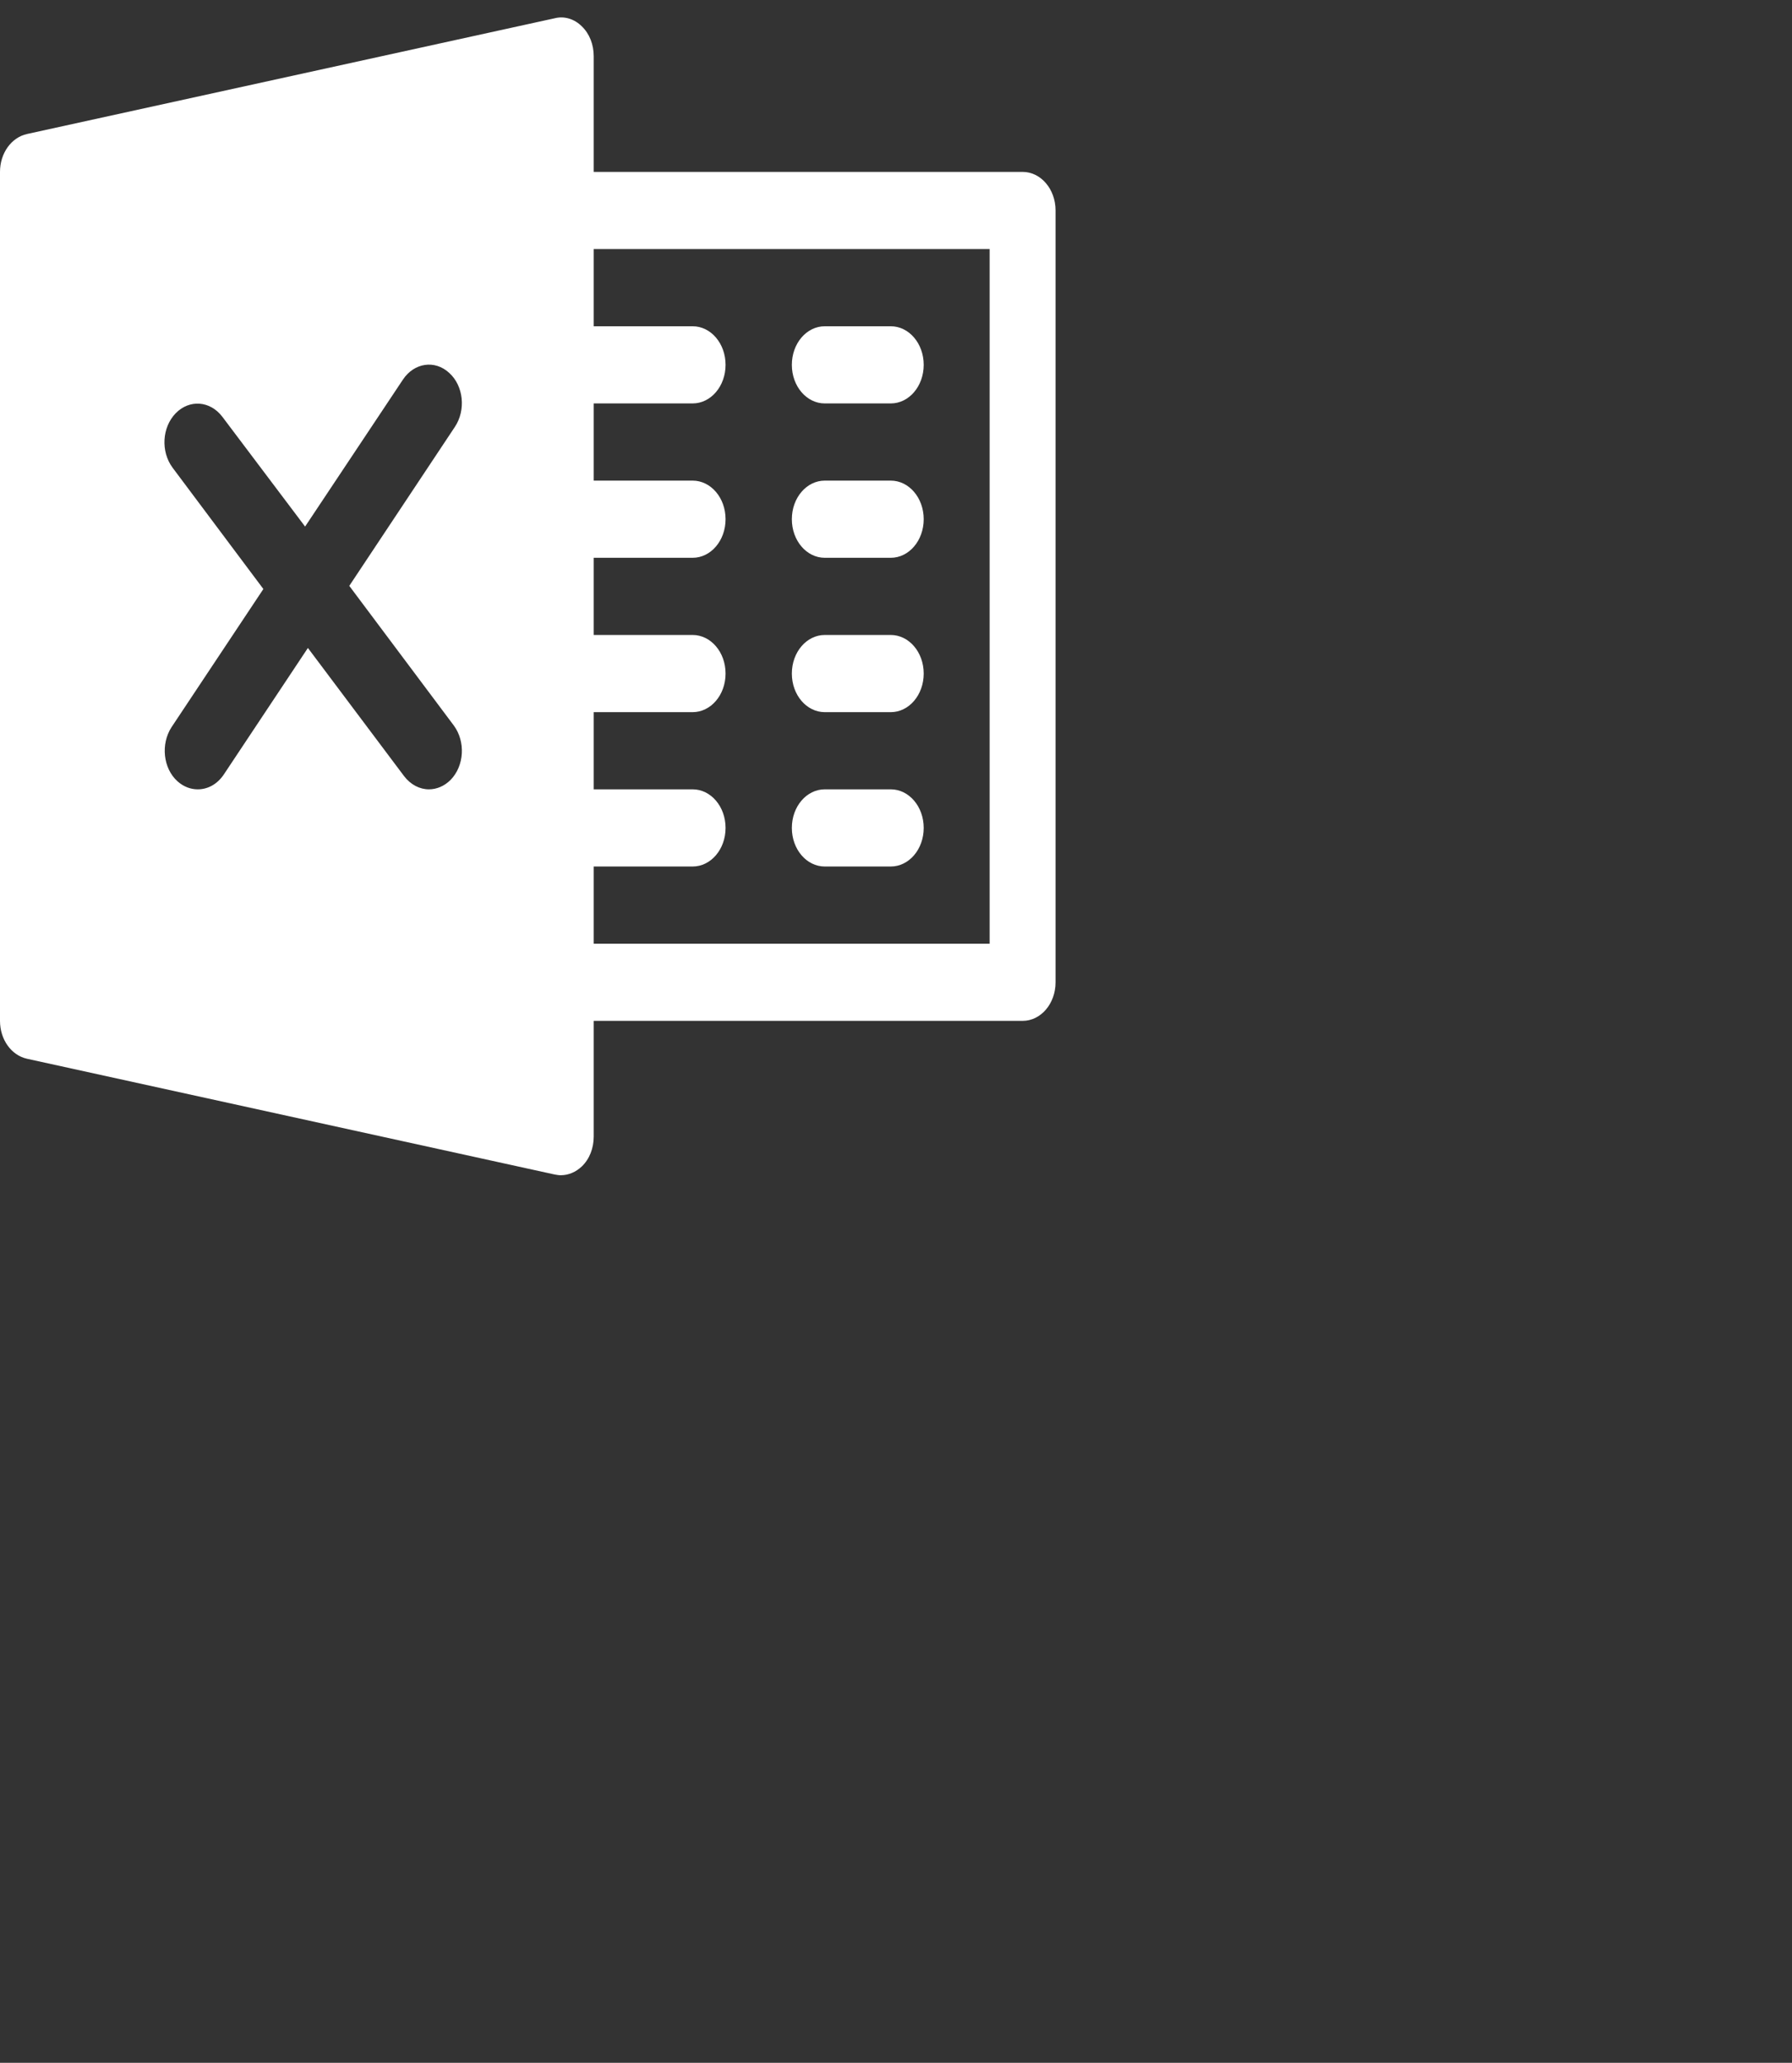<?xml version="1.0" encoding="utf-8"?>
<!-- Generator: Adobe Illustrator 22.1.0, SVG Export Plug-In . SVG Version: 6.00 Build 0)  -->
<svg version="1.1" id="Layer_1" xmlns="http://www.w3.org/2000/svg" xmlns:xlink="http://www.w3.org/1999/xlink" x="0px" y="0px"
	 viewBox="0 0 511 588" style="enable-background:new 0 0 511 588;" xml:space="preserve">
<rect x="0" y="0" width="511" height="588" fill="#333333" stroke="none"/>
<style type="text/css">
	.st0{display:none;fill:#FFFFFF;}
	.st1{display:none;}
	.st2{display:inline;}
	.st3{fill:#FFFFFF;}
	.st4{fill:#003F72;}
	.st5{display:inline;fill:#FFFFFF;}
</style>
<rect x="-75.6" y="212.5" class="st0" width="560" height="116.7"/>
<rect x="-730" y="-5" class="st0" width="1952.9" height="567"/>
<g class="st1">
	<g class="st2">
		<g>
			<path class="st3" d="M25.8,290.1V42.6c0-11.4,8.5-20.6,18.8-20.6h188.1c10.4,0,18.8,9.2,18.8,20.6v121.3l18.8-20.6V42.6
				c0-22.8-16.8-41.2-37.6-41.2H44.6C23.8,1.4,6.9,19.8,6.9,42.6v247.5c0,22.8,16.8,41.2,37.6,41.2H148v-20.6H44.6
				C34.2,310.8,25.8,301.5,25.8,290.1z M213.9,63.2H63.4v20.6h150.5V63.2z M213.9,104.5H63.4v20.6h150.5V104.5z M213.9,145.8H63.4
				v20.6h150.5V145.8z M63.4,207.6h75.3V187H63.4V207.6z M302.4,187l-13.3-14.6c-3.7-4-8.5-6-13.3-6c-4.8,0-9.6,2-13.3,6L181.8,261
				c-3.7,4-14.9,19.6-14.9,24.9l-9.4,45.5l41.5-10.3c0,0,19-12.3,22.7-16.4l80.8-88.5C309.8,208.1,309.8,195,302.4,187z M215,297.4
				c-1.1,1.1-4.8,3.8-9.3,7l-24.4-26.7c2.5-3.8,5.3-7.5,7-9.4l60.8-66.7l26.6,29.2L215,297.4z"/>
		</g>
	</g>
</g>
<g class="st1">
	<g class="st2">
		<path d="M405.1,158l-4.1,4l-11.3-11.1l4.1-4c1.3-1.3,3.2-1.4,4.3-0.3l7.4,7.3C406.5,154.9,406.3,156.8,405.1,158z M387.7,152.8
			l11.3,11.1l-27,26.6c-0.1,0.1-0.5,0.5-1,0.6c-0.1,0-0.1,0-0.2,0.1l-14.1,4.4c-0.4,0.1-0.8,0-1-0.2c-0.3-0.3-0.3-0.6-0.2-1
			l4.5-13.9c0-0.1,0-0.1,0.1-0.2c0.1-0.5,0.5-0.8,0.6-0.9l5.1-5h-17.2c-0.7,0-1.3-0.6-1.3-1.2c0-0.7,0.6-1.2,1.3-1.2h19.7
			L387.7,152.8z M368.6,189.6l-7-6.9l-1.9,5.8l3,2.9L368.6,189.6z M387.3,157.2c-0.4-0.4-1.1-0.4-1.5,0l-21.1,20.7
			c-0.4,0.4-0.4,1,0,1.4c0.4,0.4,1.1,0.4,1.5,0l21.1-20.7C387.7,158.2,387.7,157.6,387.3,157.2z M386,196.6c0,0.7-0.6,1.3-1.4,1.3
			h-24.9l-2.2,0.7c-0.5,0.1-0.9,0.2-1.4,0.2c-1,0-1.9-0.3-2.7-0.9h-12.9c-0.8,0-1.4-0.6-1.4-1.3v-56.4c0-0.7,0.6-1.3,1.4-1.3h5.1
			v2.1c0,0.7,0.6,1.3,1.4,1.3c0.8,0,1.4-0.6,1.4-1.3v-2.1h7.9v2.1c0,0.7,0.6,1.3,1.4,1.3c0.8,0,1.4-0.6,1.4-1.3v-2.1h6.8v2.1
			c0,0.7,0.6,1.3,1.4,1.3c0.8,0,1.4-0.6,1.4-1.3v-2.1h7.5v2.1c0,0.7,0.6,1.3,1.4,1.3c0.8,0,1.4-0.6,1.4-1.3v-2.1h5.8
			c0.8,0,1.4,0.6,1.4,1.3v9.3l1.4-1.4l2.7-2.6v-5.3c0-3-2.5-5.4-5.5-5.4h-5.8v-3.2c0-0.7-0.6-1.3-1.4-1.3c-0.8,0-1.4,0.6-1.4,1.3
			v3.2h-7.5v-3.2c0-0.7-0.6-1.3-1.4-1.3c-0.8,0-1.4,0.6-1.4,1.3v3.2H359v-3.2c0-0.7-0.6-1.3-1.4-1.3c-0.8,0-1.4,0.6-1.4,1.3v3.2
			h-7.9v-3.2c0-0.7-0.6-1.3-1.4-1.3c-0.8,0-1.4,0.6-1.4,1.3v3.2h-5.1c-3,0-5.5,2.4-5.5,5.4v56.4c0,3,2.5,5.4,5.5,5.4h44.1
			c3,0,5.5-2.4,5.5-5.4v-19.5l-4.1,4L386,196.6L386,196.6L386,196.6z M375.4,150.9h-26.7c-0.7,0-1.3,0.6-1.3,1.2
			c0,0.7,0.6,1.2,1.3,1.2h26.7c0.7,0,1.3-0.6,1.3-1.2C376.6,151.5,376.1,150.9,375.4,150.9z M375.4,160.9h-26.7
			c-0.7,0-1.3,0.6-1.3,1.2c0,0.7,0.6,1.2,1.3,1.2h26.7c0.7,0,1.3-0.6,1.3-1.2C376.6,161.4,376.1,160.9,375.4,160.9z"/>
	</g>
	<g class="st2">
	</g>
	<g class="st2">
	</g>
	<g class="st2">
	</g>
	<g class="st2">
	</g>
	<g class="st2">
	</g>
	<g class="st2">
	</g>
	<g class="st2">
	</g>
	<g class="st2">
	</g>
	<g class="st2">
	</g>
	<g class="st2">
	</g>
	<g class="st2">
	</g>
	<g class="st2">
	</g>
	<g class="st2">
	</g>
	<g class="st2">
	</g>
	<g class="st2">
	</g>
</g>
<g class="st1">
	<g class="st2">
		<path d="M433.6,147.9h-4.5l-3.2,5.1l-3.2-5.1h-4.5l5.4,8.8l-6.1,9.8h8.8v-3.3h-2l1.7-2.7l3.7,6h4.7l-6.1-9.8L433.6,147.9z
			 M439,141.2l-4.8-5.2c-1-1.1-3.1-2.1-4.6-2.1h-16c-1.5,0-2.7,1.3-2.7,2.9v31.4c0,1.6,1.2,2.9,2.7,2.9h24.6c1.5,0,2.7-1.3,2.7-2.9
			v-22.1C440.9,144.5,440,142.3,439,141.2z M437.5,142.8c0.1,0.1,0.2,0.3,0.3,0.4h-5.5v-5.9c0.1,0.1,0.3,0.2,0.4,0.3L437.5,142.8z
			 M438.7,168.2c0,0.3-0.2,0.6-0.5,0.6h-24.6c-0.3,0-0.5-0.3-0.5-0.6v-31.4c0-0.3,0.2-0.6,0.5-0.6h16c0.2,0,0.3,0,0.5,0.1v9.2h8.5
			c0,0.2,0.1,0.4,0.1,0.6V168.2z"/>
	</g>
	<g class="st2">
	</g>
	<g class="st2">
	</g>
	<g class="st2">
	</g>
	<g class="st2">
	</g>
	<g class="st2">
	</g>
	<g class="st2">
	</g>
	<g class="st2">
	</g>
	<g class="st2">
	</g>
	<g class="st2">
	</g>
	<g class="st2">
	</g>
	<g class="st2">
	</g>
	<g class="st2">
	</g>
	<g class="st2">
	</g>
	<g class="st2">
	</g>
	<g class="st2">
	</g>
</g>
<g>
	<g>
		<g>
			<path class="st3" d="M291.6,49H169.3V16c0-3.3-1.2-6.4-3.4-8.5c-2.1-2.1-5-3-7.7-2.3L7.7,38.2C3.2,39.2,0,43.7,0,49v242
				c0,5.3,3.2,9.8,7.7,10.8l150.5,33c0.6,0.1,1.1,0.2,1.7,0.2c2.2,0,4.3-0.9,6-2.5c2.2-2.1,3.4-5.2,3.4-8.5v-33h122.3
				c5.2,0,9.4-4.9,9.4-11V60C301,53.9,296.8,49,291.6,49z M129.4,206.8c3.4,4.6,3,11.5-0.9,15.5c-1.8,1.8-4,2.7-6.2,2.7
				c-2.6,0-5.2-1.3-7.1-3.8l-27.4-36.5l-24,36.1c-1.9,2.8-4.6,4.2-7.4,4.2c-2,0-4-0.7-5.8-2.3c-4.1-3.7-4.8-10.6-1.7-15.4l26.2-39.4
				l-25.9-34.6c-3.4-4.6-3-11.5,0.9-15.5c3.9-4,9.8-3.6,13.3,1L87,150.1l27.9-41.9c3.2-4.8,9.1-5.7,13.2-1.9
				c4.1,3.7,4.8,10.6,1.6,15.4L99.6,167L129.4,206.8z M282.2,269H169.3v-22h28.2c5.2,0,9.4-4.9,9.4-11s-4.2-11-9.4-11h-28.2v-22
				h28.2c5.2,0,9.4-4.9,9.4-11c0-6.1-4.2-11-9.4-11h-28.2v-22h28.2c5.2,0,9.4-4.9,9.4-11s-4.2-11-9.4-11h-28.2v-22h28.2
				c5.2,0,9.4-4.9,9.4-11c0-6.1-4.2-11-9.4-11h-28.2V71h112.9V269z"/>
		</g>
	</g>
	<g>
		<g>
			<path class="st3" d="M254,93h-18.8c-5.2,0-9.4,4.9-9.4,11c0,6.1,4.2,11,9.4,11H254c5.2,0,9.4-4.9,9.4-11
				C263.4,97.9,259.2,93,254,93z"/>
		</g>
	</g>
	<g>
		<g>
			<path class="st3" d="M254,137h-18.8c-5.2,0-9.4,4.9-9.4,11c0,6.1,4.2,11,9.4,11H254c5.2,0,9.4-4.9,9.4-11
				C263.4,141.9,259.2,137,254,137z"/>
		</g>
	</g>
	<g>
		<g>
			<path class="st3" d="M254,181h-18.8c-5.2,0-9.4,4.9-9.4,11c0,6.1,4.2,11,9.4,11H254c5.2,0,9.4-4.9,9.4-11
				C263.4,185.9,259.2,181,254,181z"/>
		</g>
	</g>
	<g>
		<g>
			<path class="st3" d="M254,225h-18.8c-5.2,0-9.4,4.9-9.4,11s4.2,11,9.4,11H254c5.2,0,9.4-4.9,9.4-11S259.2,225,254,225z"/>
		</g>
	</g>
	<g>
	</g>
	<g>
	</g>
	<g>
	</g>
	<g>
	</g>
	<g>
	</g>
	<g>
	</g>
	<g>
	</g>
	<g>
	</g>
	<g>
	</g>
	<g>
	</g>
	<g>
	</g>
	<g>
	</g>
	<g>
	</g>
	<g>
	</g>
	<g>
	</g>
</g>
<g class="st1">
	<g class="st2">
		<g id="drive-pdf_1_">
			<path class="st3" d="M138.3,102.6L138.3,102.6C140,102.6,140,102.6,138.3,102.6c1.7-7.3,3.3-11,3.3-16.5v-3.7
				c1.7-9.2,1.7-16.5,0-18.4c0,0,0,0,0-1.8l-1.7-1.8l0,0l0,0c0,0,0,1.8-1.7,1.8C134.9,73.2,134.9,86,138.3,102.6L138.3,102.6z
				 M88.1,229.3c-3.3,1.8-6.7,3.7-8.4,5.5c-11.7,11-20.1,23.9-21.7,29.4l0,0l0,0l0,0C68.1,262.3,78.1,251.3,88.1,229.3
				C89.8,229.3,89.8,229.3,88.1,229.3C89.8,229.3,88.1,229.3,88.1,229.3z M242,201.7c-1.7-1.8-8.4-7.3-31.8-7.3c-1.7,0-1.7,0-3.3,0
				l0,0c0,0,0,0,0,1.8c11.7,5.5,23.4,9.2,31.8,9.2c1.7,0,1.7,0,3.3,0l0,0h1.7c0,0,0,0,0-1.8l0,0C243.6,203.6,242,203.6,242,201.7z
				 M267.1-0.3H32.9C14.6-0.3-0.5,16.2-0.5,36.4v257.1c0,20.2,15.1,36.7,33.4,36.7h234.1c18.4,0,33.4-16.5,33.4-36.7V36.4
				C300.5,16.2,285.4-0.3,267.1-0.3z M248.7,216.4c-3.3,1.8-8.4,3.7-15.1,3.7c-13.4,0-33.4-3.7-50.2-12.9
				c-28.4,3.7-50.2,7.3-66.9,14.7c-1.7,0-1.7,0-3.3,1.8c-20.1,38.6-36.8,56.9-50.2,56.9c-3.3,0-5,0-6.7-1.8l-8.4-5.5v-1.8
				c-1.7-3.7-1.7-5.5-1.7-9.2c1.7-9.2,11.7-25.7,31.8-38.6c3.3-1.8,8.4-5.5,15.1-9.2c5-9.2,10-20.2,16.7-33.1
				c8.4-18.4,13.4-36.7,18.4-53.3l0,0c-6.7-22-10-34.9-3.3-60.6c1.7-7.3,6.7-14.7,13.4-14.7h3.3c3.3,0,6.7,1.8,10,3.7
				c11.7,12.9,6.7,42.2,0,66.1c0,1.8,0,1.8,0,1.8c6.7,20.2,16.7,36.7,26.8,47.8c5,3.7,8.4,7.3,15.1,11c8.4,0,15.1-1.8,21.7-1.8
				c20.1,0,33.4,3.7,38.5,12.9c1.7,3.7,1.7,7.3,1.7,11C253.7,207.2,252,212.8,248.7,216.4z M140,144.8c-3.3,12.9-10,27.5-16.7,44.1
				c-3.3,7.3-6.7,12.9-10,20.2h1.7h1.7l0,0c21.7-9.2,41.8-14.7,55.2-16.5c-3.3-1.8-5-3.7-6.7-5.5C156.7,176,146.7,161.3,140,144.8z"
				/>
		</g>
	</g>
	<g class="st2">
	</g>
	<g class="st2">
	</g>
	<g class="st2">
	</g>
	<g class="st2">
	</g>
	<g class="st2">
	</g>
	<g class="st2">
	</g>
	<g class="st2">
	</g>
	<g class="st2">
	</g>
	<g class="st2">
	</g>
	<g class="st2">
	</g>
	<g class="st2">
	</g>
	<g class="st2">
	</g>
	<g class="st2">
	</g>
	<g class="st2">
	</g>
	<g class="st2">
	</g>
</g>
<g class="st1">
	<g class="st2">
		<g>
			<path class="st3" d="M74.8,263v66h150.5v-66v-44H74.8V263z M93.6,241h112.9v22H93.6V241z M93.6,285h112.9v22H93.6V285z"/>
			<polygon class="st3" points="225.2,65 225.2,-1 74.8,-1 74.8,65 74.8,109 225.2,109 			"/>
			<path class="st3" d="M262.9,65h-18.8v44v22H55.9v-22V65H37.1C18.3,65-0.5,87-0.5,109v110c0,22,18.8,44,37.6,44h18.8v-44v-22
				h188.1v22v44h18.8c18.8,0,37.6-22,37.6-44V109C300.5,87,281.7,65,262.9,65z"/>
		</g>
	</g>
	<g class="st2">
	</g>
	<g class="st2">
	</g>
	<g class="st2">
	</g>
	<g class="st2">
	</g>
	<g class="st2">
	</g>
	<g class="st2">
	</g>
	<g class="st2">
	</g>
	<g class="st2">
	</g>
	<g class="st2">
	</g>
	<g class="st2">
	</g>
	<g class="st2">
	</g>
	<g class="st2">
	</g>
	<g class="st2">
	</g>
	<g class="st2">
	</g>
	<g class="st2">
	</g>
</g>
<g class="st1">
	<g class="st2">
		<rect x="168.8" y="33.7" class="st4" width="37.6" height="67.3"/>
		<path class="st4" d="M246.7,0H-0.5v330h301V57.8L246.7,0z M62.2,13.5h163v107.8h-163V13.5z M244.1,316.5H49.7V175.1h194.4V316.5z"
			/>
		<path class="st4" d="M81,215.5h43.9c3.5,0,6.3-3,6.3-6.7c0-3.7-2.8-6.7-6.3-6.7H81c-3.5,0-6.3,3-6.3,6.7
			C74.8,212.5,77.6,215.5,81,215.5z"/>
		<path class="st4" d="M81,242.4h62.7c3.5,0,6.3-3,6.3-6.7c0-3.7-2.8-6.7-6.3-6.7H81c-3.5,0-6.3,3-6.3,6.7
			C74.8,239.4,77.6,242.4,81,242.4z"/>
		<path class="st4" d="M162.5,242.4c1.7,0,3.3-0.7,4.5-2c1.1-1.3,1.8-3,1.8-4.8c0-1.8-0.7-3.5-1.8-4.8c-2.3-2.5-6.5-2.5-8.8,0
			c-1.2,1.3-1.9,3-1.9,4.8c0,1.8,0.7,3.5,1.8,4.8C159.3,241.7,160.8,242.4,162.5,242.4z"/>
	</g>
	<g class="st2">
	</g>
	<g class="st2">
	</g>
	<g class="st2">
	</g>
	<g class="st2">
	</g>
	<g class="st2">
	</g>
	<g class="st2">
	</g>
	<g class="st2">
	</g>
	<g class="st2">
	</g>
	<g class="st2">
	</g>
	<g class="st2">
	</g>
	<g class="st2">
	</g>
	<g class="st2">
	</g>
	<g class="st2">
	</g>
	<g class="st2">
	</g>
	<g class="st2">
	</g>
</g>
<g class="st1">
	<g class="st2">
		<g>
			<g>
				<path d="M296.4,175.9c0-1.6-1.3-3-2.9-3h-30.1c-1.6,0-2.9,1.3-2.9,3c0,1.6,1.3,3,2.9,3h30.1
					C295.1,178.9,296.4,177.6,296.4,175.9z"/>
				<path d="M263.4,184.8c-1.6,0-2.9,1.3-2.9,3s1.3,3,2.9,3h18.3c1.6,0,2.9-1.3,2.9-3s-1.3-3-2.9-3H263.4z"/>
				<path d="M270.3,213.3h-9.8c-3.2,0-5.8-2.7-5.8-5.9v-52.3c0-3.3,2.6-5.9,5.8-5.9h36c3.2,0,5.9,2.7,5.9,5.9v18.3
					c0,1.6,1.3,3,2.9,3s2.9-1.3,2.9-3v-18.3c0-6.6-5.2-11.9-11.7-11.9h-36c-6.5,0-11.7,5.3-11.7,11.9v52.3c0,6.6,5.2,11.9,11.7,11.9
					h9.8c1.6,0,2.9-1.3,2.9-3C273.2,214.7,271.9,213.3,270.3,213.3z"/>
				<path d="M313.3,186.2c-3.4-3.5-9-3.5-12.4,0l-16.1,16.3c-0.3,0.3-0.6,0.8-0.7,1.2l-3.5,11.7c-0.3,1,0,2.2,0.7,2.9
					c0.6,0.6,1.3,0.9,2.1,0.9c0.3,0,0.5,0,0.8-0.1l11.8-3.3c0.5-0.1,0.9-0.4,1.3-0.8l16-16.2C316.7,195.4,316.7,189.7,313.3,186.2z
					 M293.7,210.3l-5.9,1.7l1.7-5.8l10.8-11l4.1,4.2L293.7,210.3z M309.2,194.6l-0.6,0.6l-4.1-4.2l0.6-0.6c1.1-1.2,3-1.2,4.1,0
					C310.3,191.6,310.3,193.5,309.2,194.6z"/>
				<path d="M293.5,161.1h-30.1c-1.6,0-2.9,1.3-2.9,3c0,1.6,1.3,3,2.9,3h30.1c1.6,0,2.9-1.3,2.9-3
					C296.4,162.4,295.1,161.1,293.5,161.1z"/>
			</g>
		</g>
	</g>
	<g class="st2">
	</g>
	<g class="st2">
	</g>
	<g class="st2">
	</g>
	<g class="st2">
	</g>
	<g class="st2">
	</g>
	<g class="st2">
	</g>
	<g class="st2">
	</g>
	<g class="st2">
	</g>
	<g class="st2">
	</g>
	<g class="st2">
	</g>
	<g class="st2">
	</g>
	<g class="st2">
	</g>
	<g class="st2">
	</g>
	<g class="st2">
	</g>
	<g class="st2">
	</g>
</g>
<g class="st1">
	<path class="st5" d="M141.5-5C58.5-5-9,69-9,160s67.5,165,150.5,165S292,251,292,160S224.4-5,141.5-5z M213.8,172.7H153v69.8
		c0,7-5.2,12.7-11.6,12.7s-11.6-5.7-11.6-12.7v-69.8H69.1c-6.4,0-11.6-5.7-11.6-12.7s5.2-12.7,11.6-12.7h60.8V83.8
		c0-7,5.2-12.7,11.6-12.7S153,76.8,153,83.8v63.5h60.8c6.4,0,11.6,5.7,11.6,12.7S220.2,172.7,213.8,172.7z"/>
	<g class="st2">
	</g>
	<g class="st2">
	</g>
	<g class="st2">
	</g>
	<g class="st2">
	</g>
	<g class="st2">
	</g>
	<g class="st2">
	</g>
	<g class="st2">
	</g>
	<g class="st2">
	</g>
	<g class="st2">
	</g>
	<g class="st2">
	</g>
	<g class="st2">
	</g>
	<g class="st2">
	</g>
	<g class="st2">
	</g>
	<g class="st2">
	</g>
	<g class="st2">
	</g>
</g>
<g class="st1">
	<g class="st2">
		<path class="st3" d="M298,251c-10.7-23.8-57.6-38.9-99.1-41.8c-3.7-4.9-7.5-10.1-11.4-15.6c-35.6-50-50-122.7-55.4-161.3
			c-0.6-8.2-1.3-14.9-1.9-20c-0.5-4-1.5-12.4-8.6-12.4c-2.3,0-4.5,1.2-6,3.3c-2.5,3.5-2.2,7.4-1.7,11.8c0.5,5.1,1.3,11.8,2.3,19.5
			c3,39.1,4.5,113.6-20,172.7c-2.6,6.2-5.1,12.1-7.6,17.7c-45.8,16.4-82.8,45.6-88.2,69.8c-2,8.8-0.3,17.2,4.8,23.7
			C11,326.2,18,330,25.8,330c21.7,0,46.4-29.7,73.5-88.2c12-3.9,24-6.6,35.6-8c4.5-0.6,11.8-1.7,16.3-2.6
			c12.3-2.3,26.3-3.3,40.7-2.7c33.2,42.4,60.4,64,80.7,64c10.9,0,20-6.6,25.5-18.4C301.3,266.7,301.4,258.5,298,251z M25.8,310.3
			c-3.4,0-6.3-1.7-9.1-5.3c-1.2-1.5-1.4-2.8-0.9-4.9c2.8-12.5,26.3-33.9,60.5-49.4C56.9,288.3,38.3,310.3,25.8,310.3z M148.6,211.8
			c-4.3,0.8-11.2,1.9-15.4,2.5c-7.8,0.9-15.8,2.4-23.8,4.5c0.3-0.8,0.7-1.6,1-2.4c12-29,19.4-63.8,22.2-103.6
			c11,37.9,25.4,69.4,42.8,93.9c0.5,0.7,1,1.5,1.6,2.2C166.9,209.1,157.4,210.1,148.6,211.8z M284,264.4c-2.7,5.8-6.4,8.5-11.8,8.5
			h0c-12.7,0-32.3-14.8-55.7-41.9c36.2,5.6,62.8,19.1,67.5,29.6C284.7,262.1,284.7,262.9,284,264.4z"/>
	</g>
	<g class="st2">
	</g>
	<g class="st2">
	</g>
	<g class="st2">
	</g>
	<g class="st2">
	</g>
	<g class="st2">
	</g>
	<g class="st2">
	</g>
	<g class="st2">
	</g>
	<g class="st2">
	</g>
	<g class="st2">
	</g>
	<g class="st2">
	</g>
	<g class="st2">
	</g>
	<g class="st2">
	</g>
	<g class="st2">
	</g>
	<g class="st2">
	</g>
	<g class="st2">
	</g>
</g>
<g class="st1">
	<g class="st2">
		<path class="st3" d="M282,118h-8.2V79.8c0-0.2,0-0.5-0.1-0.7c0-1.5-0.5-3-1.6-4.2L206.6,2.2c0,0,0,0-0.1,0
			c-0.4-0.4-0.8-0.8-1.3-1.1c-0.1-0.1-0.3-0.2-0.4-0.3c-0.4-0.2-0.9-0.4-1.3-0.5c-0.1,0-0.2-0.1-0.4-0.1c-0.5-0.1-1-0.2-1.5-0.2
			H40.5c-7.4,0-13.3,5.8-13.3,12.9V118h-8.2C8.5,118,0,126.3,0,136.5v96.2c0,10.2,8.5,18.5,19.1,18.5h8.2v65.8
			c0,7.1,6,12.9,13.3,12.9h219.9c7.3,0,13.3-5.8,13.3-12.9v-65.8h8.2c10.5,0,19-8.3,19-18.5v-96.2C301,126.3,292.5,118,282,118z
			 M40.5,12.9h154.4v66.2c0,3.6,3,6.5,6.7,6.5h58.9V118H40.5V12.9z M140.9,188.5c-16.5-5.6-27.3-14.5-27.3-28.5
			c0-16.5,14.2-29.1,37.6-29.1c11.2,0,19.5,2.3,25.4,4.9l-5,17.6c-4-1.9-11.1-4.6-20.8-4.6c-9.7,0-14.5,4.3-14.5,9.3
			c0,6.2,5.6,8.9,18.5,13.6c17.6,6.3,25.8,15.2,25.8,28.8c0,16.2-12.8,30-40.2,30c-11.4,0-22.6-2.9-28.2-5.9l4.6-18.1
			c6.1,3,15.4,6,25,6c10.3,0,15.8-4.2,15.8-10.5C157.6,196.1,152.8,192.6,140.9,188.5z M23.6,182.2c0-33,24.2-51.3,54.3-51.3
			c11.7,0,20.5,2.3,24.5,4.3l-4.6,17.3c-4.6-1.9-10.9-3.6-18.9-3.6c-17.9,0-31.7,10.5-31.7,32c0,19.4,11.8,31.5,31.9,31.5
			c6.8,0,14.3-1.4,18.7-3.2l3.4,17.1c-4.1,2-13.4,4.2-25.5,4.2C41.3,230.5,23.6,209.7,23.6,182.2z M260.5,313.6H40.5v-62.3h219.9
			V313.6z M245.6,229.1h-26.3l-31.9-96.6h24.7l12.1,40.9c3.4,11.5,6.5,22.5,8.9,34.5h0.4c2.5-11.6,5.6-23.1,9-34.1l12.7-41.3h23.9
			L245.6,229.1z"/>
	</g>
	<g class="st2">
	</g>
	<g class="st2">
	</g>
	<g class="st2">
	</g>
	<g class="st2">
	</g>
	<g class="st2">
	</g>
	<g class="st2">
	</g>
	<g class="st2">
	</g>
	<g class="st2">
	</g>
	<g class="st2">
	</g>
	<g class="st2">
	</g>
	<g class="st2">
	</g>
	<g class="st2">
	</g>
	<g class="st2">
	</g>
	<g class="st2">
	</g>
	<g class="st2">
	</g>
</g>
<g class="st1">
	<path class="st5" d="M275,131H173.4c-3.6,0-6-2.6-6-6.6V13.1c0-7.9-4.8-13.1-12-13.1h-23.9c-7.2,0-12,5.2-12,13.1v111.4
		c0,3.9-2.4,6.6-6,6.6H12c-7.2,0-12,5.2-12,13.1v26.2c0,7.9,4.8,13.1,12,13.1h101.6c3.6,0,6,2.6,6,6.6v111.4c0,7.9,4.8,13.1,12,13.1
		h23.9c7.2,0,12-5.2,12-13.1V190c0-3.9,2.4-6.6,6-6.6H275c7.2,0,12-5.2,12-13.1v-26.2C287,136.3,282.2,131,275,131z"/>
</g>
<g class="st1">
	<g class="st2">
		<path class="st3" d="M193.2,307.3c0.4,0,0.8,0.1,1.2,0.1h94.7c11.1,0,20.1-9.5,20.1-21.2V54.5c0-11.7-9-21.2-20.1-21.2h-94.7
			c-0.4,0-0.8,0-1.2,0.1V5.8L8.3,31.8v277.3l184.9,26.7V307.3z M193.2,209.2h30.7v12.1h-30.7V209.2z M193.2,207.7v-12.3h30.7v12.3
			H193.2z M193.2,193.8v-14.2h30.7v14.2H193.2z M193.2,178.2v-15.8h30.7v15.8H193.2z M193.2,161v-15.1h30.7V161H193.2z M193.2,144.6
			v-15.1h30h0.6v15.1H193.2z M194.4,45.5h94.7c4.7,0,8.6,4.1,8.6,9.1v231.6c0,5-3.9,9.1-8.6,9.1h-94.7c-0.4,0-0.8-0.1-1.2-0.1v-72.5
			h31.9v0h69.8v-95.9h-0.1v-14.9h-35.2h-1.2h-35.2v0h-30V45.6C193.6,45.5,194,45.5,194.4,45.5z M293.4,129.6v91.5H280V134h-9.2v87.1
			h-7.7v-78.2h-9.2v78.2h-6.8v-69.3H238v69.3h-12.9v-58.8V161v-15.1v-1.3v-15.1h33.3h1.2L293.4,129.6L293.4,129.6z M259.6,128.3
			v-15.1h33.9v13.6h-0.1v1.5H259.6z M258.4,128.3h-33.3h-0.6v-15.1h33.9L258.4,128.3L258.4,128.3z M55,186.9
			c3.8,0.1,8.1-0.8,10.6-1.9l1.9,11.2c-2.3,1.3-7.6,2.5-14.4,2.3c-18.8-0.5-28.3-13.9-28.3-31.3c0-20.8,13-32.8,29.6-33.3
			c6.5-0.2,11.6,1.2,13.9,2.4l-2.6,11.4c-2.6-1.2-6.2-2.2-10.7-2.2c-9.9,0.2-17.5,7-17.5,20.7C37.4,178.8,43.9,186.7,55,186.9z
			 M90.3,199.6c-6.7-0.2-13.3-2.3-16.5-4.3l2.6-11.9c3.5,2,9,4.1,14.6,4.2c6.2,0.1,9.5-2.6,9.5-6.9c0-4.1-2.8-6.4-10-9.2
			c-9.7-3.8-16-9.6-16-18.9c0-10.9,8.3-19.4,22.2-19.8c6.8-0.2,11.8,1.2,15.4,2.9l-3.1,12.1c-2.4-1.2-6.7-3-12.6-2.9
			c-5.8,0.1-8.6,3-8.6,6.4c0,4.1,3.3,5.9,11,9c10.7,4.2,15.8,10.3,15.8,19.6C114.6,190.9,106.7,200,90.3,199.6z M156.1,200.4
			L139,200l-20.2-66.7l15.5-0.4l7.8,28.3c2.2,8,4.2,15.7,5.8,24.2l0.3,0c1.6-8.1,3.7-16.2,5.9-24l8.4-29.3l16.2-0.4L156.1,200.4z"/>
	</g>
	<g class="st2">
	</g>
	<g class="st2">
	</g>
	<g class="st2">
	</g>
	<g class="st2">
	</g>
	<g class="st2">
	</g>
	<g class="st2">
	</g>
	<g class="st2">
	</g>
	<g class="st2">
	</g>
	<g class="st2">
	</g>
	<g class="st2">
	</g>
	<g class="st2">
	</g>
	<g class="st2">
	</g>
	<g class="st2">
	</g>
	<g class="st2">
	</g>
	<g class="st2">
	</g>
</g>
</svg>
